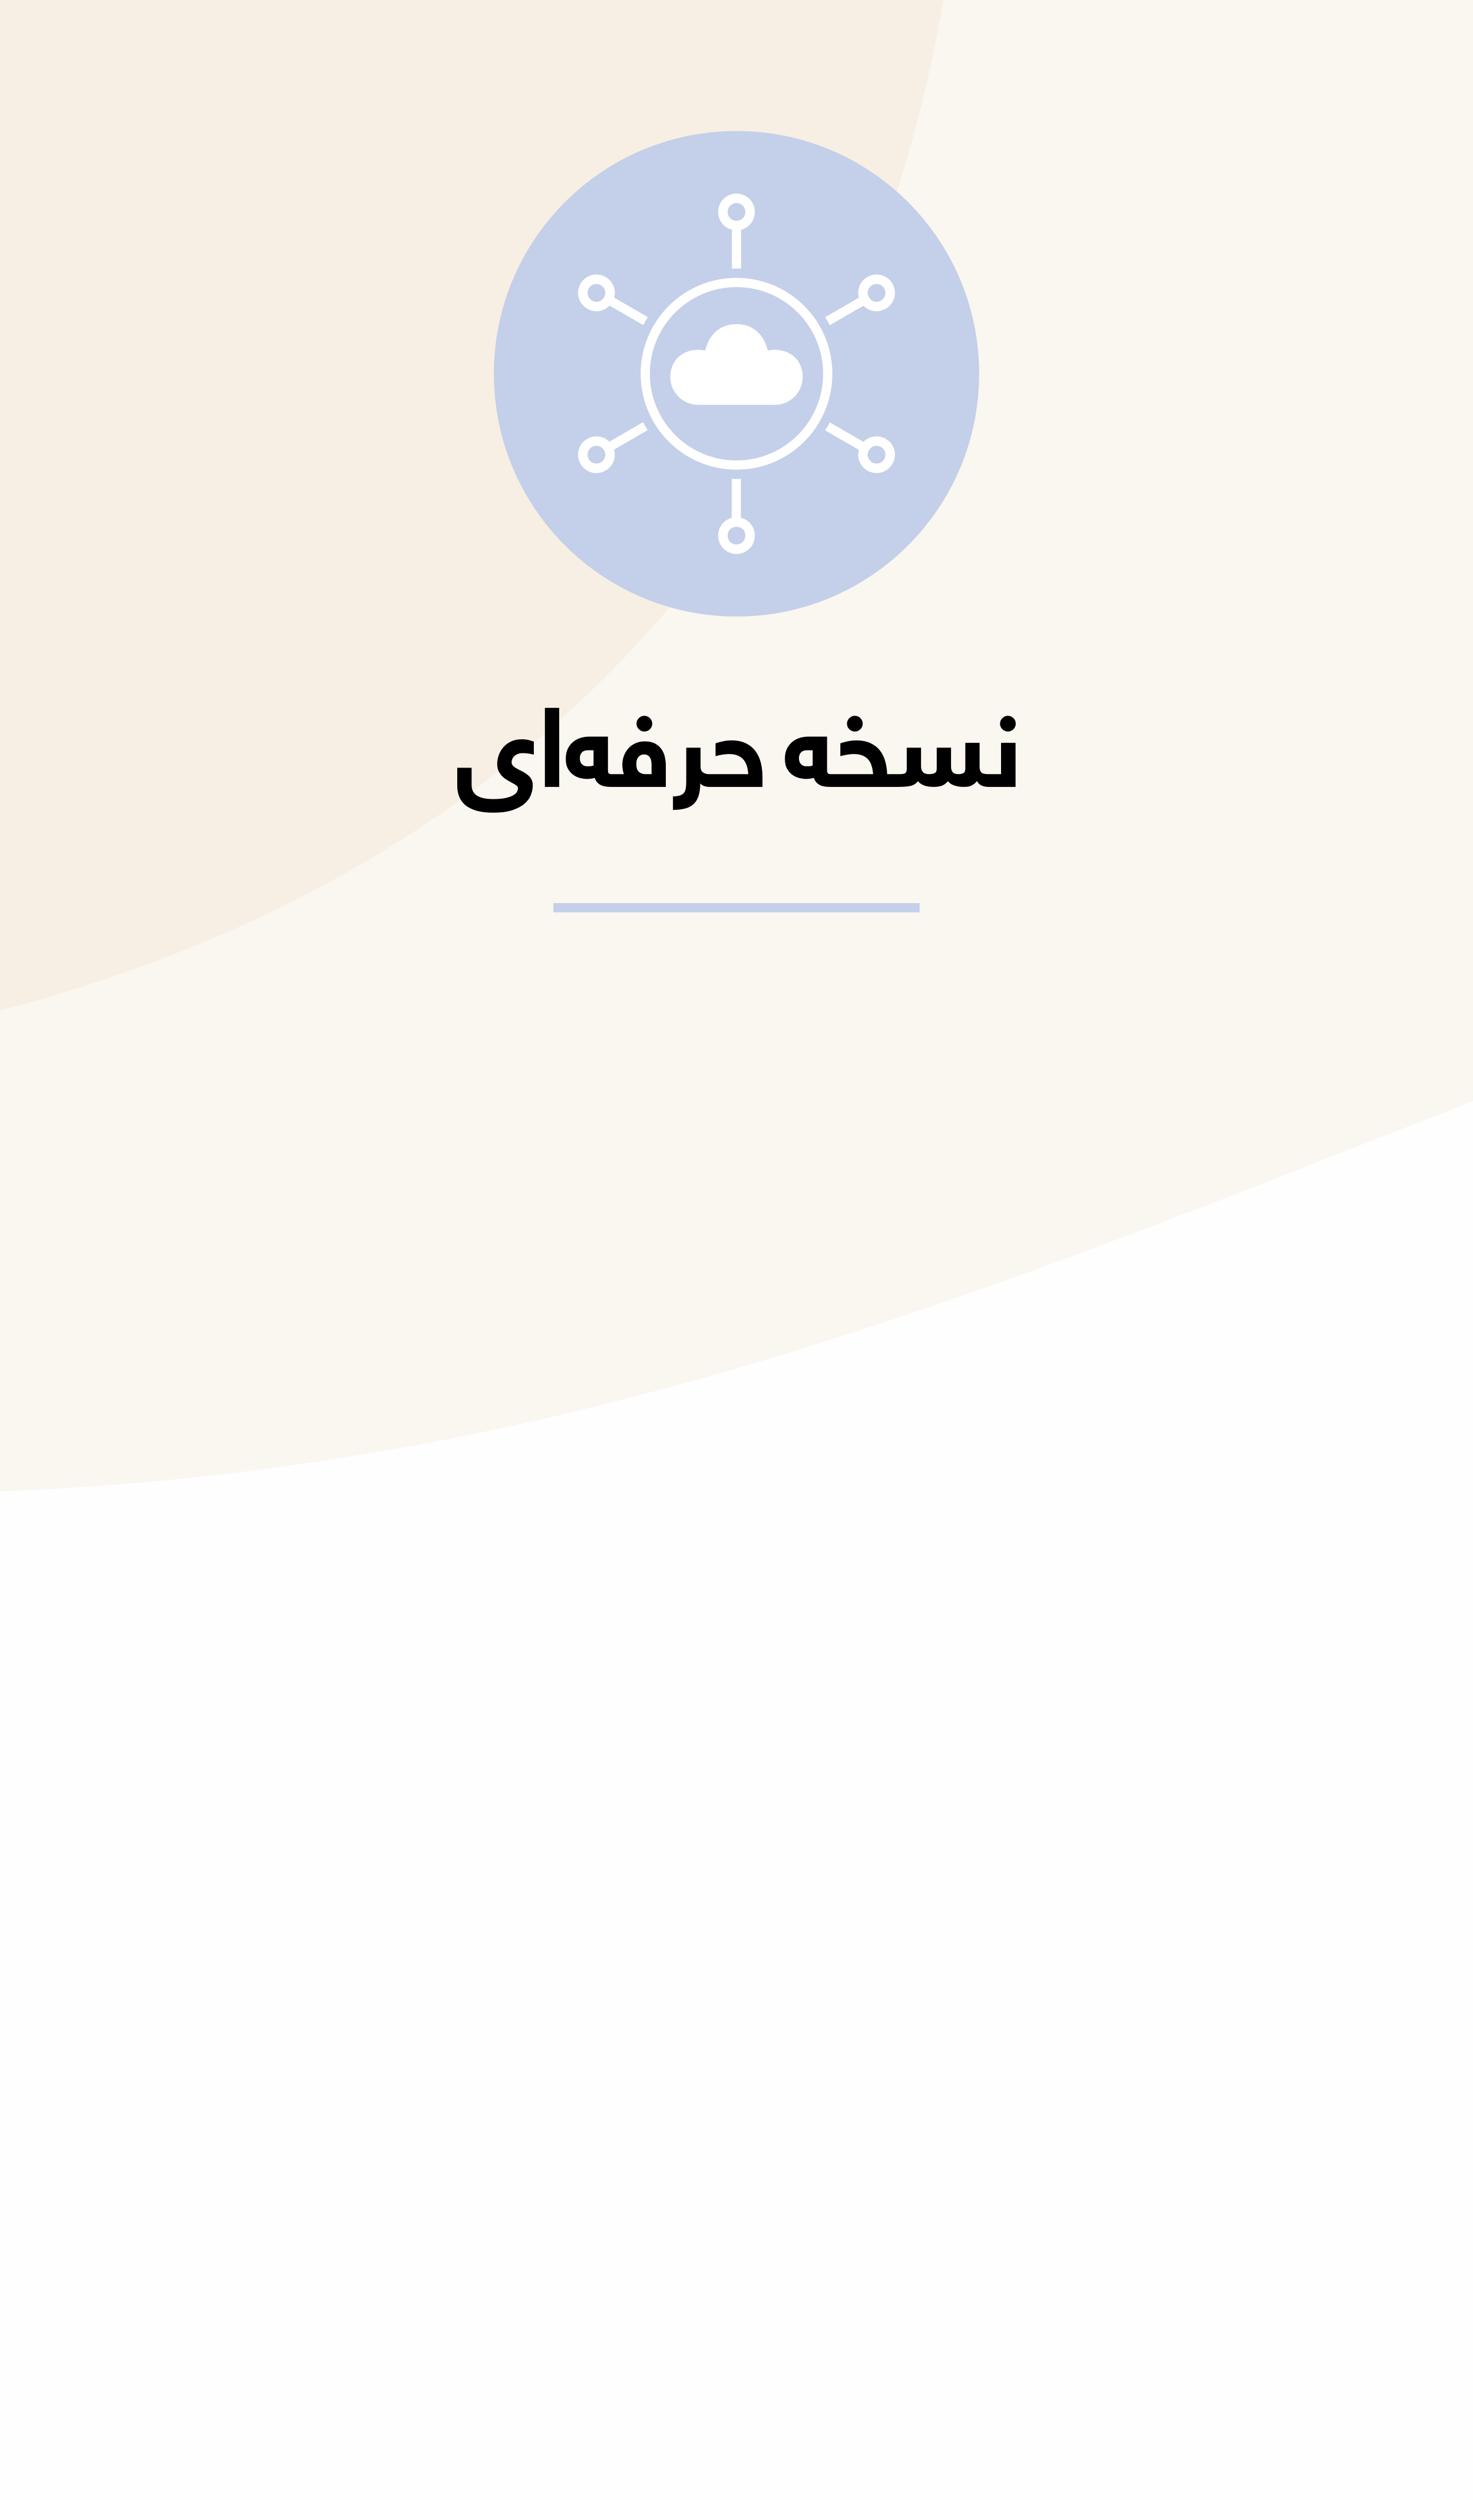 <?xml version="1.0" encoding="UTF-8"?>
<!DOCTYPE svg PUBLIC "-//W3C//DTD SVG 1.1//EN" "http://www.w3.org/Graphics/SVG/1.1/DTD/svg11.dtd">
<!-- Creator: CorelDRAW X7 -->
<svg xmlns="http://www.w3.org/2000/svg" xml:space="preserve" width="6.573in" height="11.151in" version="1.1" style="shape-rendering:geometricPrecision; text-rendering:geometricPrecision; image-rendering:optimizeQuality; fill-rule:evenodd; clip-rule:evenodd"
viewBox="0 0 65728 111512"
 xmlns:xlink="http://www.w3.org/1999/xlink">
 <defs>
  <style type="text/css">
   <![CDATA[
    .fil0 {fill:#FEFEFE}
    .fil5 {fill:#C4CFE9}
    .fil2 {fill:#F7EFE3}
    .fil1 {fill:#FAF6F0}
    .fil6 {fill:white}
    .fil3 {fill:black;fill-rule:nonzero}
    .fil4 {fill:#C4CFE9;fill-rule:nonzero}
   ]]>
  </style>
 </defs>
 <g id="Layer_x0020_1">
  <g id="_2622975240944">
   <polygon class="fil0" points="65728,0 0,0 0,111512 65728,111512 "/>
   <path class="fil1" d="M65728 49107c-12956,5063 -25163,10101 -38540,13469 -9229,2323 -18282,3601 -27188,3944l0 -13755 0 -7689c24351,-6351 38327,-23207 42104,-45076l23624 0 0 7979 0 41128z"/>
   <path class="fil2" d="M42104 0c-3777,21869 -17753,38725 -42104,45076l0 -45076 42104 0z"/>
   <g>
    <path class="fil3" d="M21044 35009c0,92 15,177 46,255 33,77 84,144 159,200 74,55 172,99 297,130 123,31 278,47 462,47 230,0 417,-17 560,-50 143,-33 255,-73 335,-120 81,-48 136,-99 166,-155 29,-57 44,-107 44,-153 0,-49 -19,-89 -57,-119 -37,-30 -98,-68 -184,-115 -95,-50 -184,-101 -269,-153 -84,-52 -157,-112 -218,-179 -61,-68 -110,-143 -146,-227 -36,-84 -54,-183 -54,-299 0,-129 23,-259 70,-389 46,-130 115,-248 205,-353 89,-105 204,-191 342,-257 138,-66 300,-99 485,-99 122,0 230,14 324,40 94,27 164,48 209,64l0 579c-116,-26 -215,-43 -299,-52 -83,-9 -149,-13 -195,-13 -86,0 -160,12 -223,37 -62,25 -114,58 -155,97 -41,39 -71,83 -91,131 -19,49 -29,96 -29,145 0,76 34,140 102,192 67,54 150,103 248,150 120,56 217,111 293,163 74,52 135,106 179,161 44,54 76,112 94,172 19,60 28,125 28,194 0,139 -28,280 -85,426 -56,146 -152,276 -289,393 -137,116 -318,212 -543,286 -225,74 -507,110 -847,110 -298,0 -550,-30 -755,-91 -205,-61 -371,-146 -498,-254 -126,-109 -216,-237 -270,-382 -56,-147 -83,-307 -83,-483l0 -793 642 0 0 764zm3908 -3437l0 3526 -638 0 0 -3526 638 0zm921 2243c0,40 5,82 14,126 10,43 28,82 54,117 27,34 62,63 107,86 44,24 101,35 170,35 43,0 87,-1 131,-4 44,-4 90,-14 136,-29l0 -683 -246 0c-122,0 -214,32 -275,97 -61,64 -91,149 -91,255zm1377 1283c-79,0 -155,-5 -229,-17 -74,-11 -143,-31 -205,-61 -63,-30 -118,-71 -165,-122 -48,-52 -85,-118 -110,-200 -56,13 -114,23 -174,32 -59,9 -119,13 -178,13 -82,0 -178,-12 -286,-37 -109,-24 -212,-70 -309,-136 -97,-66 -180,-158 -247,-275 -68,-117 -101,-268 -101,-451 0,-182 32,-335 96,-460 64,-124 147,-226 247,-306 101,-79 212,-137 336,-171 123,-35 244,-52 363,-52l839 0 0 1478c0,76 10,128 30,155 20,27 66,41 139,41l118 0c26,0 50,3 73,9 23,5 45,17 63,34 19,18 33,45 43,81 9,36 14,86 14,149 0,112 -16,190 -47,232 -31,43 -80,64 -146,64l-164 0zm1144 -1022c0,170 39,288 118,354 79,66 173,99 284,99l278 0 0 -374c0,-66 -4,-129 -12,-190 -9,-61 -25,-115 -50,-161 -25,-45 -58,-82 -101,-111 -43,-28 -97,-42 -163,-42 -69,0 -126,12 -170,38 -44,25 -80,57 -108,96 -28,40 -48,84 -60,135 -11,50 -16,102 -16,156zm-550 453c-26,-53 -45,-120 -57,-200 -12,-80 -18,-155 -18,-224 0,-129 22,-256 67,-380 45,-125 110,-236 193,-333 84,-98 189,-176 314,-235 125,-60 268,-90 429,-90 188,0 343,34 464,102 122,67 217,153 287,256 70,104 119,219 146,347 27,127 41,249 41,369l0 957 -2296 0c-25,0 -50,-2 -73,-7 -24,-5 -45,-17 -64,-35 -18,-19 -32,-46 -42,-82 -9,-36 -14,-86 -14,-148 0,-113 16,-190 47,-233 32,-43 80,-64 146,-64l430 0zm557 -2250c0,-95 35,-178 104,-248 69,-69 152,-105 249,-105 94,0 177,35 246,104 69,69 104,152 104,249 0,94 -35,177 -104,246 -69,69 -152,103 -246,103 -95,0 -177,-34 -247,-103 -70,-69 -106,-152 -106,-246zm3224 2819c-43,0 -103,-10 -178,-30 -76,-20 -142,-63 -198,-129 -3,223 -30,410 -78,561 -50,150 -124,272 -222,364 -99,92 -224,159 -375,197 -152,40 -334,61 -545,65l0 -603c135,-3 242,-19 322,-48 79,-28 139,-69 178,-125 39,-55 65,-127 76,-215 12,-87 17,-192 17,-314l0 -1471 637 0 0 839c0,129 39,218 117,266 78,50 161,74 249,74 26,0 50,3 74,9 23,5 44,17 63,34 18,18 32,45 42,81 10,36 14,86 14,149 0,112 -16,190 -47,232 -31,43 -80,64 -146,64zm1765 -569c-9,-132 -30,-253 -63,-363 -33,-110 -83,-205 -151,-284 -67,-78 -154,-140 -259,-184 -105,-44 -237,-66 -394,-66 -54,0 -137,7 -250,21 -113,15 -228,39 -344,73l0 -574c76,-26 179,-53 309,-83 130,-30 264,-45 402,-45 258,0 475,44 651,133 176,88 318,207 426,356 109,148 187,320 235,516 47,195 71,398 71,611l0 458 -2400 0c-26,0 -50,-2 -74,-7 -23,-5 -44,-17 -63,-35 -18,-19 -32,-46 -42,-82 -10,-36 -14,-86 -14,-148 0,-113 16,-190 47,-233 31,-43 80,-64 146,-64l1767 0zm2261 -714c0,40 5,82 14,126 10,43 28,82 54,117 27,34 62,63 106,86 45,24 102,35 171,35 43,0 87,-1 131,-4 44,-4 90,-14 136,-29l0 -683 -246 0c-122,0 -214,32 -275,97 -61,64 -91,149 -91,255zm1377 1283c-79,0 -155,-5 -229,-17 -75,-11 -143,-31 -205,-61 -63,-30 -118,-71 -165,-122 -48,-52 -85,-118 -110,-200 -56,13 -114,23 -174,32 -59,9 -119,13 -178,13 -82,0 -178,-12 -286,-37 -109,-24 -212,-70 -309,-136 -97,-66 -180,-158 -247,-275 -68,-117 -101,-268 -101,-451 0,-182 32,-335 96,-460 64,-124 146,-226 247,-306 101,-79 212,-137 336,-171 122,-35 243,-52 363,-52l839 0 0 1478c0,76 10,128 30,155 20,27 66,41 139,41l118 0c26,0 50,3 73,9 23,5 45,17 63,34 19,18 33,45 43,81 9,36 14,86 14,149 0,112 -16,190 -47,232 -31,43 -80,64 -146,64l-164 0zm1932 -569c-9,-132 -31,-253 -64,-363 -33,-110 -82,-205 -148,-284 -66,-78 -152,-140 -259,-184 -107,-44 -240,-66 -397,-66 -54,0 -136,7 -248,21 -111,15 -226,39 -346,73l0 -574c76,-26 180,-53 312,-83 131,-30 265,-45 400,-45 247,0 457,40 630,121 173,80 314,189 423,327 108,139 188,300 238,483 51,183 79,374 86,574l321 0c26,0 50,3 73,9 24,5 45,17 63,34 19,18 33,45 43,81 9,36 14,86 14,149 0,112 -16,190 -47,232 -31,43 -80,64 -146,64l-2716 0c-25,0 -50,-2 -73,-7 -24,-5 -45,-17 -64,-35 -18,-19 -32,-46 -42,-82 -9,-36 -14,-86 -14,-148 0,-113 16,-190 47,-233 32,-43 80,-64 146,-64l1768 0zm-1166 -2250c0,-95 34,-178 104,-248 69,-69 152,-105 248,-105 95,0 177,35 246,104 70,69 104,152 104,249 0,94 -34,177 -104,246 -69,69 -151,103 -246,103 -94,0 -177,-34 -247,-103 -70,-69 -105,-152 -105,-246zm2288 2250c72,0 132,-1 179,-5 48,-3 87,-13 116,-28 30,-17 51,-41 64,-72 13,-31 20,-75 20,-132l0 -942 638 0 0 839c0,106 29,189 86,250 58,60 146,90 264,90 98,0 181,-14 249,-43 67,-29 101,-93 101,-194l0 -942 639 0 0 839c0,116 26,201 77,257 50,55 135,83 254,83 91,0 165,-15 221,-46 56,-30 85,-99 85,-205l0 -1146 637 0 0 1057c0,122 24,209 73,261 49,53 156,79 318,79 25,0 50,3 73,9 23,5 44,17 62,34 17,18 31,45 42,81 10,36 15,86 15,149 0,112 -15,190 -47,232 -31,43 -79,64 -145,64 -95,0 -189,-17 -282,-52 -92,-34 -168,-104 -227,-210 -47,62 -96,111 -147,145 -50,35 -102,61 -155,80 -53,18 -106,29 -158,32 -52,4 -103,5 -153,5 -60,0 -122,-5 -188,-15 -66,-9 -131,-23 -195,-44 -64,-20 -122,-46 -173,-79 -50,-34 -91,-72 -122,-118 -101,113 -203,184 -307,213 -104,28 -217,43 -339,43 -324,0 -556,-85 -698,-256 -88,116 -203,188 -345,215 -140,27 -321,41 -542,41l-164 0c-25,0 -50,-2 -73,-7 -24,-5 -45,-17 -64,-35 -18,-19 -32,-46 -42,-82 -9,-36 -14,-86 -14,-148 0,-113 16,-190 47,-233 32,-43 80,-64 146,-64l174 0zm4541 -2250c0,-95 35,-178 104,-248 69,-69 152,-105 248,-105 95,0 177,35 247,104 69,69 103,152 103,249 0,94 -34,177 -103,246 -70,69 -152,103 -247,103 -94,0 -177,-34 -247,-103 -70,-69 -105,-152 -105,-246zm46 2250l0 -1397 647 0 0 1966 -1216 0c-25,0 -50,-2 -73,-7 -24,-5 -44,-17 -63,-35 -18,-19 -33,-46 -42,-82 -10,-36 -14,-86 -14,-148 0,-113 15,-190 47,-233 31,-43 79,-64 145,-64l569 0z"/>
    <polygon class="fil4" points="41034,40692 24694,40692 24694,40280 41034,40280 "/>
    <g>
     <path class="fil5" d="M32864 5844c-5980,0 -10827,4848 -10827,10827 0,5980 4847,10827 10827,10827 5979,0 10827,-4847 10827,-10827 0,-5979 -4848,-10827 -10827,-10827z"/>
     <path class="fil6" d="M32864 20537c-1068,0 -2034,-433 -2734,-1132 -699,-700 -1132,-1666 -1132,-2734 0,-1067 433,-2034 1132,-2733 700,-700 1666,-1132 2734,-1132 1067,0 2034,432 2733,1132 700,699 1132,1666 1132,2733 0,1068 -432,2034 -1132,2734 -699,699 -1666,1132 -2733,1132zm206 -10292l0 1739c-129,-6 -285,-12 -412,0l0 -1739c-356,-89 -612,-405 -612,-793 0,-454 363,-817 818,-817 454,0 817,363 817,817 0,388 -255,704 -611,793zm3750 3903l1506 -870c-100,-352 46,-731 381,-924 393,-227 889,-94 1117,299 227,393 94,890 -300,1117 -336,194 -738,130 -993,-135l-1505 869c-64,-122 -133,-240 -206,-356zm206 4692l1505 868c254,-265 657,-329 993,-135 394,227 527,723 300,1116 -228,394 -724,527 -1117,300 -335,-194 -481,-572 -381,-924l-1507 -870c74,-115 143,-233 206,-354l1 -1zm-3964 2519l0 1737c360,86 619,404 619,794 0,455 -363,818 -817,818 -455,0 -818,-363 -818,-818 0,-385 252,-699 604,-790l0 -1741c71,3 142,5 214,5 66,0 132,-2 198,-5zm-4160 -2173l-1504 868c107,355 -39,739 -377,935 -394,227 -890,94 -1117,-300 -227,-393 -95,-889 299,-1116 333,-192 731,-131 986,126l1507 -870 2 5c63,120 131,238 204,352zm-199 -4685l-1504 -869c-255,267 -658,333 -996,138 -394,-227 -526,-724 -299,-1117 227,-393 723,-526 1117,-299 334,193 480,569 382,921l1507 870c-74,115 -143,234 -207,356zm-2432 -1636c111,-194 348,-255 538,-145 200,115 258,344 145,539 -113,195 -340,260 -539,145 -190,-110 -256,-346 -144,-539zm0 7613c-112,-193 -46,-429 144,-539 199,-115 426,-51 539,145 113,195 55,423 -145,539 -190,109 -427,48 -538,-145zm6593 3807c-223,0 -395,-175 -395,-395 0,-230 169,-394 395,-394 225,0 394,164 394,394 0,220 -171,395 -394,395zm6593 -3807c-111,193 -349,254 -539,145 -199,-116 -257,-344 -144,-539 113,-196 340,-260 539,-145 190,110 256,346 144,539zm0 -7613c112,193 46,429 -144,539 -199,115 -426,50 -539,-145 -113,-195 -55,-424 144,-539 190,-110 428,-49 539,145zm-6593 -3807c223,0 394,175 394,394 0,230 -169,395 -394,395 -226,0 -395,-165 -395,-395 0,-219 172,-394 395,-394zm0 5399c750,0 1224,471 1394,1174 836,-156 1559,318 1559,1187 0,685 -558,1240 -1243,1240l-3421 0c-684,0 -1242,-555 -1242,-1240 0,-869 722,-1343 1558,-1187 170,-703 645,-1174 1395,-1174zm0 6492c-2363,0 -4278,-1915 -4278,-4278 0,-2362 1915,-4277 4278,-4277 2362,0 4278,1915 4278,4277 0,2363 -1916,4278 -4278,4278z"/>
    </g>
   </g>
  </g>
 </g>
</svg>
